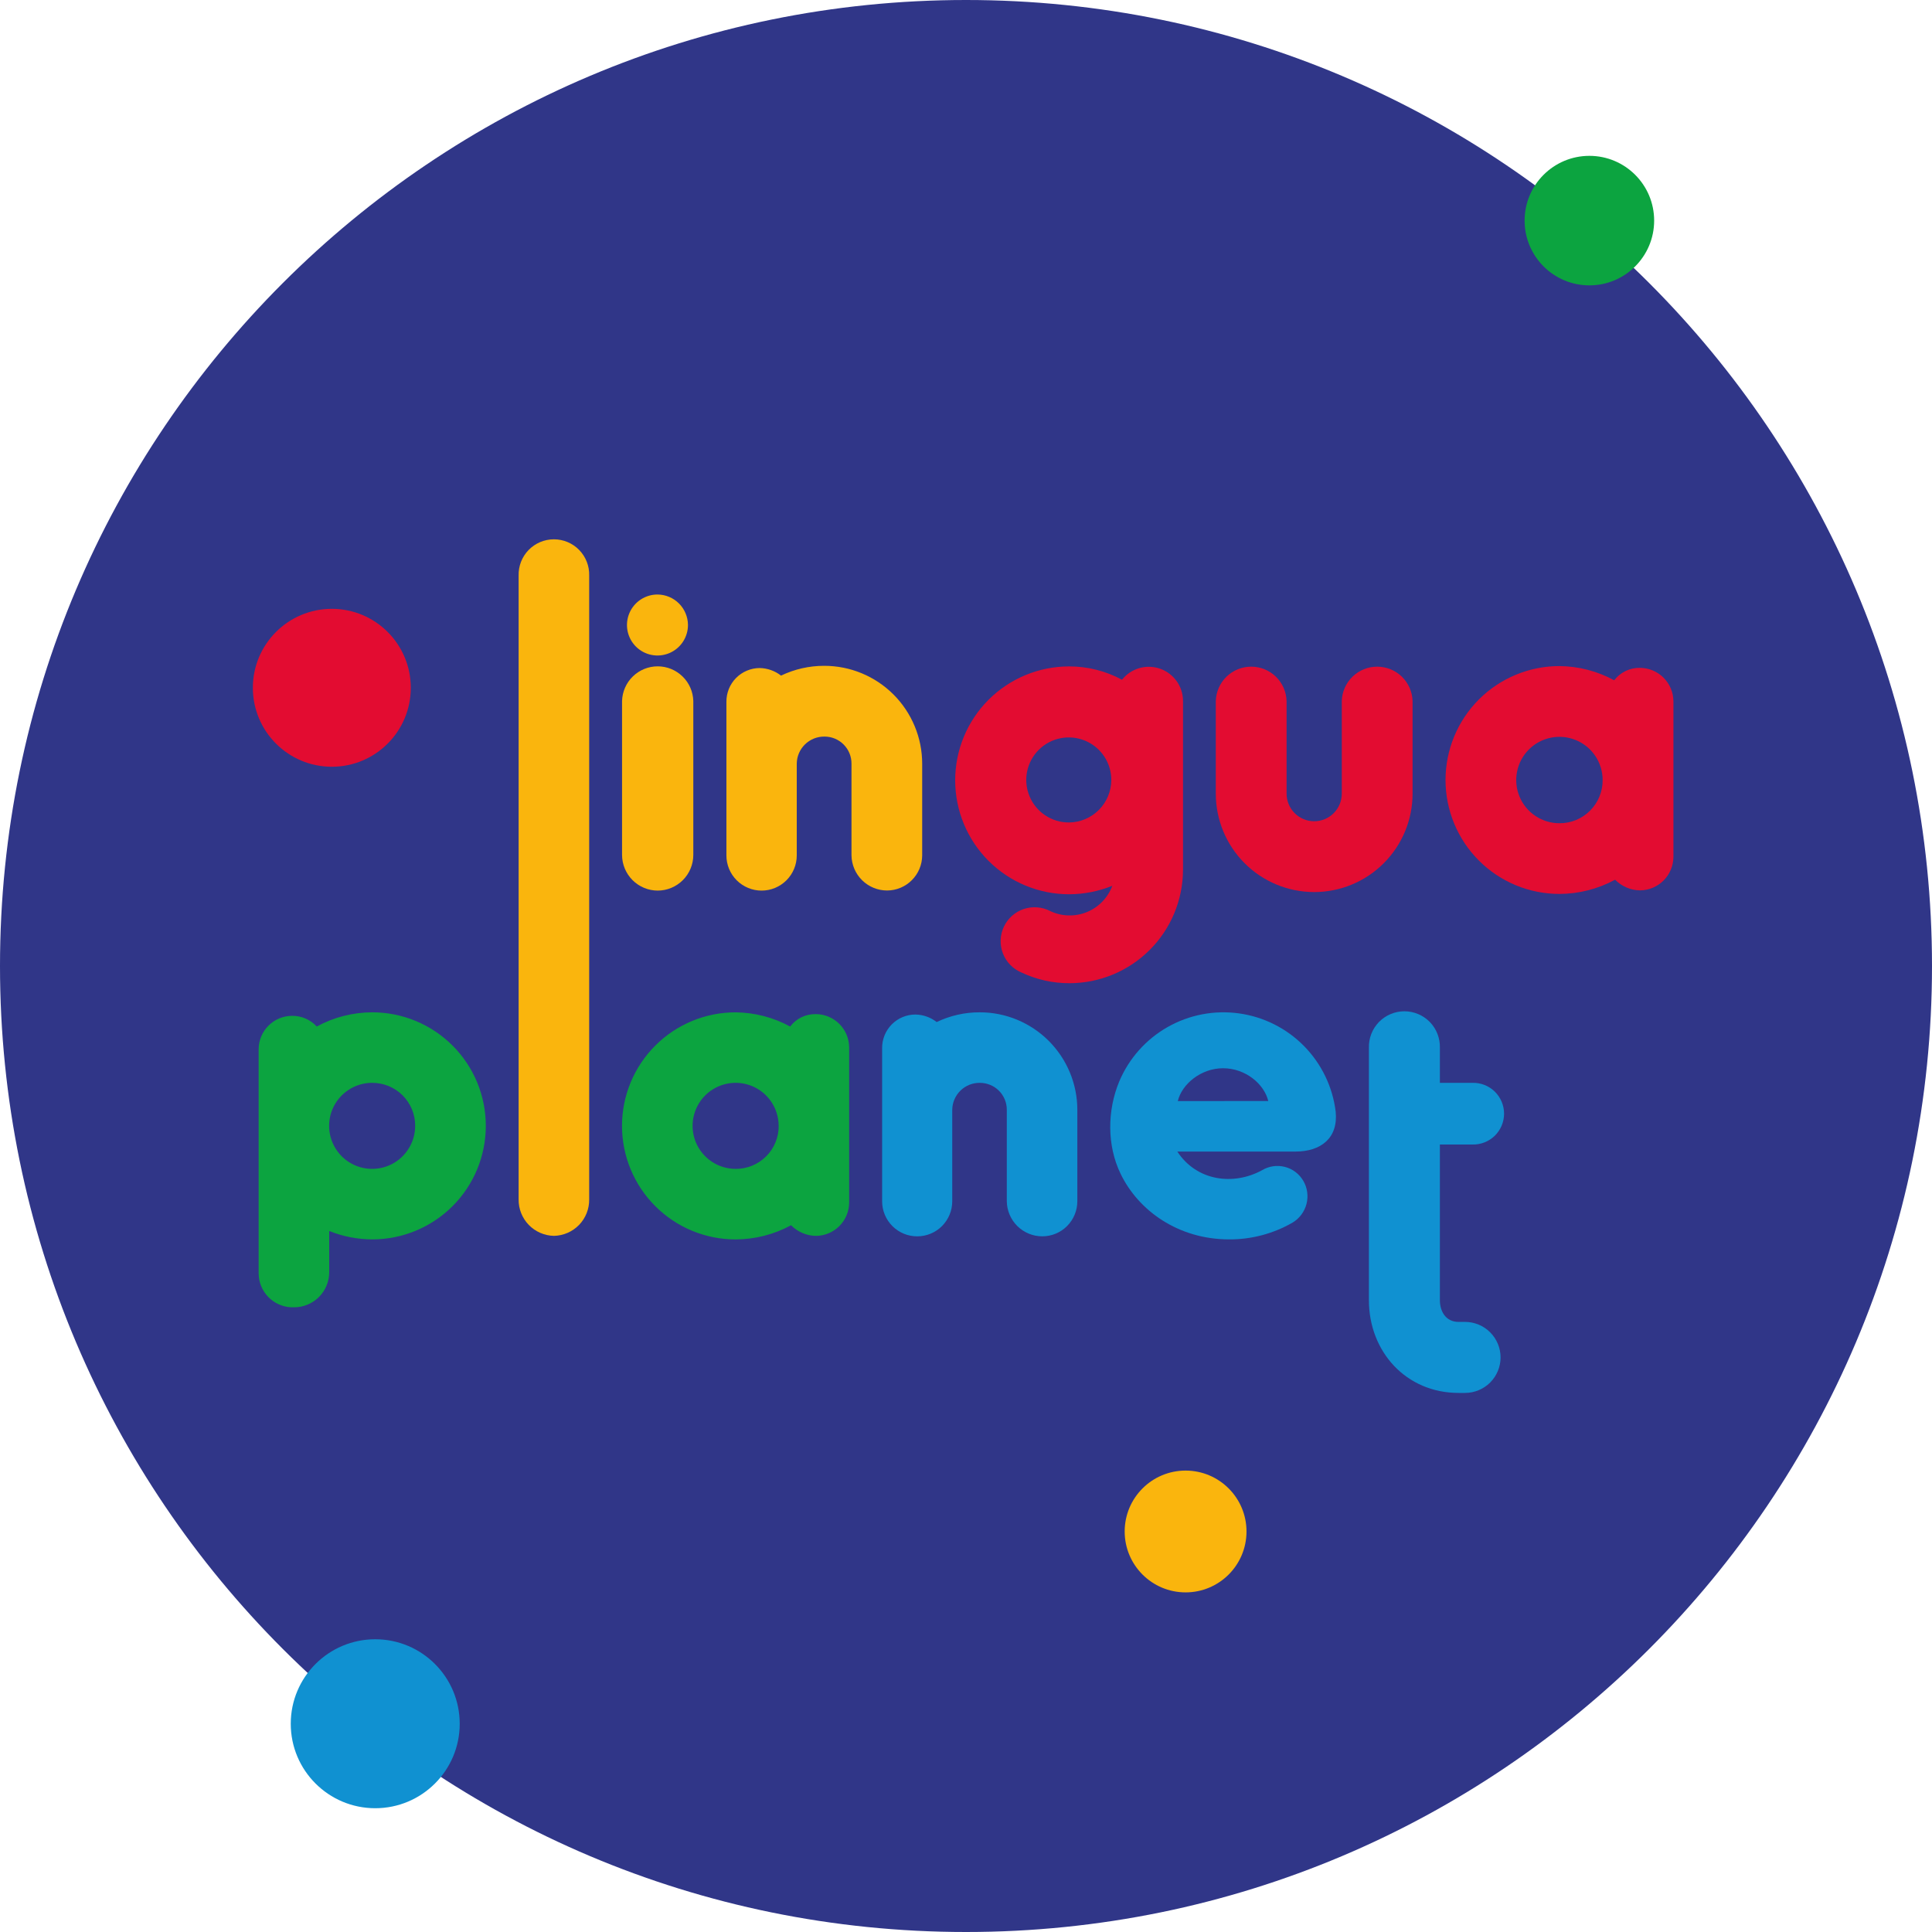 <svg width="75" height="75" viewBox="0 0 75 75" fill="none" xmlns="http://www.w3.org/2000/svg">
	<path d="M37.5 75C58.211 75 75 58.211 75 37.5C75 16.789 58.211 0 37.5 0C16.789 0 0 16.789 0 37.5C0 58.211 16.789 75 37.5 75Z" fill="#303688"/>
	<path d="M14.447 48.113C13.875 48.111 13.31 48 12.78 47.787V49.388C12.78 49.749 12.636 50.095 12.381 50.35C12.126 50.605 11.78 50.749 11.419 50.749H11.299C10.962 50.732 10.644 50.587 10.41 50.344C10.176 50.101 10.044 49.777 10.041 49.44V40.726C10.043 40.385 10.18 40.057 10.422 39.816C10.664 39.574 10.991 39.437 11.333 39.435C11.513 39.432 11.693 39.467 11.859 39.539C12.025 39.61 12.174 39.716 12.296 39.849C12.958 39.489 13.698 39.3 14.451 39.298C15.62 39.298 16.741 39.762 17.568 40.589C18.395 41.415 18.859 42.536 18.859 43.705C18.859 44.874 18.395 45.996 17.568 46.822C16.741 47.649 15.62 48.113 14.451 48.113H14.447ZM14.447 42.035C14.116 42.035 13.793 42.133 13.519 42.317C13.244 42.5 13.03 42.761 12.903 43.066C12.777 43.371 12.744 43.707 12.808 44.031C12.873 44.355 13.032 44.653 13.265 44.887C13.499 45.12 13.797 45.279 14.121 45.344C14.445 45.408 14.781 45.375 15.086 45.249C15.391 45.122 15.652 44.908 15.835 44.633C16.019 44.359 16.117 44.036 16.117 43.705C16.118 43.486 16.076 43.268 15.992 43.065C15.908 42.862 15.785 42.678 15.63 42.522C15.475 42.367 15.29 42.244 15.087 42.161C14.884 42.077 14.666 42.035 14.447 42.036V42.035Z" fill="#0CA440"/>
	<path d="M32.964 40.658V46.685C32.962 47.027 32.825 47.354 32.584 47.596C32.342 47.837 32.016 47.974 31.674 47.977C31.311 47.971 30.964 47.823 30.709 47.564C30.047 47.923 29.307 48.112 28.554 48.114C27.385 48.114 26.264 47.65 25.438 46.823C24.611 45.997 24.146 44.876 24.146 43.706C24.146 42.538 24.611 41.416 25.438 40.59C26.264 39.763 27.385 39.299 28.554 39.299C29.295 39.306 30.023 39.495 30.673 39.85C30.789 39.697 30.941 39.573 31.114 39.489C31.288 39.405 31.479 39.364 31.672 39.368C32.014 39.37 32.341 39.507 32.583 39.748C32.825 39.989 32.962 40.316 32.964 40.658ZM30.227 43.705C30.227 43.375 30.129 43.052 29.945 42.777C29.762 42.503 29.501 42.289 29.196 42.162C28.891 42.036 28.555 42.003 28.231 42.067C27.907 42.132 27.609 42.291 27.375 42.524C27.142 42.758 26.983 43.056 26.918 43.38C26.854 43.703 26.887 44.039 27.013 44.345C27.14 44.65 27.354 44.911 27.629 45.094C27.903 45.278 28.226 45.376 28.557 45.376C28.776 45.377 28.994 45.335 29.198 45.252C29.401 45.168 29.586 45.045 29.742 44.89C29.898 44.735 30.021 44.55 30.104 44.347C30.188 44.143 30.23 43.925 30.229 43.705H30.227Z" fill="#0CA440"/>
	<path d="M41.822 43.085V46.633C41.822 46.994 41.678 47.34 41.423 47.596C41.168 47.851 40.822 47.994 40.461 47.994C40.099 47.994 39.751 47.851 39.493 47.596C39.236 47.342 39.089 46.996 39.084 46.633V43.085C39.085 42.947 39.058 42.81 39.006 42.682C38.953 42.555 38.876 42.438 38.778 42.341C38.68 42.243 38.564 42.166 38.436 42.114C38.308 42.062 38.171 42.035 38.033 42.036C37.894 42.035 37.756 42.061 37.627 42.113C37.498 42.166 37.381 42.242 37.282 42.34C37.183 42.438 37.104 42.554 37.05 42.682C36.995 42.81 36.967 42.947 36.966 43.086V46.635C36.966 46.995 36.822 47.342 36.567 47.597C36.312 47.852 35.966 47.995 35.605 47.995C35.244 47.995 34.898 47.852 34.643 47.597C34.388 47.342 34.244 46.995 34.244 46.635V40.692C34.242 40.521 34.274 40.352 34.338 40.193C34.402 40.035 34.497 39.89 34.617 39.768C34.737 39.647 34.88 39.55 35.038 39.484C35.196 39.418 35.365 39.384 35.536 39.384C35.836 39.389 36.126 39.491 36.361 39.676C36.883 39.426 37.453 39.296 38.032 39.298C38.529 39.297 39.022 39.395 39.482 39.585C39.942 39.776 40.359 40.054 40.711 40.406C41.063 40.758 41.343 41.175 41.533 41.635C41.724 42.095 41.822 42.588 41.822 43.085Z" fill="#1091D1"/>
	<path d="M50.284 44.704H45.704C46.461 45.858 47.891 46.03 48.992 45.428C49.124 45.349 49.271 45.296 49.423 45.274C49.576 45.252 49.731 45.261 49.88 45.299C50.029 45.337 50.169 45.405 50.292 45.498C50.414 45.591 50.517 45.708 50.595 45.841C50.752 46.111 50.796 46.432 50.719 46.734C50.641 47.037 50.448 47.297 50.181 47.459C49.433 47.891 48.583 48.117 47.719 48.113C45.738 48.113 44.189 46.994 43.501 45.565C42.966 44.463 42.983 43.103 43.448 41.984C43.824 41.092 44.483 40.349 45.325 39.871C46.166 39.393 47.141 39.206 48.099 39.34C49.058 39.473 49.945 39.919 50.624 40.609C51.302 41.299 51.734 42.194 51.851 43.154C51.954 44.191 51.266 44.704 50.284 44.704ZM49.234 42.742C49.079 42.087 48.356 41.469 47.478 41.469C46.618 41.469 45.877 42.09 45.722 42.744L49.234 42.742Z" fill="#1091D1"/>
	<path d="M58.252 52.696C58.252 53.06 58.106 53.41 57.848 53.669C57.59 53.927 57.24 54.072 56.875 54.073H56.619C54.587 54.073 53.141 52.472 53.141 50.475V40.675C53.136 40.491 53.168 40.308 53.234 40.136C53.301 39.964 53.402 39.808 53.53 39.675C53.659 39.543 53.812 39.438 53.982 39.367C54.152 39.295 54.334 39.258 54.518 39.258C54.703 39.258 54.885 39.295 55.055 39.367C55.224 39.438 55.378 39.543 55.507 39.675C55.635 39.808 55.736 39.964 55.802 40.136C55.869 40.308 55.901 40.491 55.896 40.675V42.036H57.153C57.313 42.031 57.473 42.058 57.623 42.116C57.772 42.174 57.909 42.261 58.024 42.373C58.139 42.485 58.23 42.618 58.293 42.766C58.355 42.914 58.388 43.072 58.388 43.233C58.388 43.393 58.355 43.552 58.293 43.7C58.23 43.847 58.139 43.981 58.024 44.093C57.909 44.204 57.772 44.291 57.623 44.349C57.473 44.407 57.313 44.435 57.153 44.43H55.896V50.473C55.896 50.903 56.123 51.316 56.619 51.316H56.878C57.242 51.318 57.592 51.464 57.849 51.722C58.107 51.981 58.252 52.331 58.252 52.696Z" fill="#1091D1"/>
	<path d="M21.503 47.976C21.134 47.968 20.783 47.815 20.526 47.55C20.27 47.285 20.128 46.929 20.133 46.56V22.345C20.128 22.162 20.16 21.98 20.226 21.809C20.293 21.639 20.392 21.483 20.52 21.351C20.648 21.22 20.801 21.116 20.969 21.044C21.138 20.973 21.32 20.936 21.503 20.936C21.686 20.936 21.867 20.973 22.036 21.044C22.205 21.116 22.358 21.22 22.485 21.351C22.613 21.483 22.713 21.639 22.779 21.809C22.846 21.98 22.877 22.162 22.872 22.345V46.56C22.877 46.929 22.736 47.285 22.48 47.55C22.223 47.815 21.872 47.968 21.503 47.976Z" fill="#FAB50D"/>
	<path d="M25.532 34.573C25.166 34.572 24.814 34.426 24.555 34.167C24.296 33.908 24.15 33.557 24.148 33.191V27.211C24.159 26.851 24.309 26.509 24.567 26.259C24.825 26.008 25.171 25.867 25.531 25.867C25.891 25.867 26.237 26.008 26.495 26.259C26.754 26.509 26.904 26.851 26.914 27.211V33.191C26.913 33.557 26.767 33.908 26.508 34.167C26.249 34.426 25.898 34.572 25.532 34.573ZM26.707 24.254C26.709 24.489 26.64 24.719 26.511 24.915C26.382 25.111 26.197 25.264 25.98 25.355C25.763 25.445 25.525 25.47 25.294 25.424C25.064 25.379 24.852 25.266 24.686 25.1C24.52 24.934 24.407 24.722 24.361 24.491C24.316 24.261 24.34 24.022 24.431 23.805C24.522 23.589 24.675 23.404 24.871 23.275C25.067 23.145 25.297 23.077 25.532 23.079C25.843 23.083 26.139 23.208 26.359 23.428C26.578 23.648 26.703 23.945 26.707 24.256V24.254Z" fill="#FAB50D"/>
	<path d="M35.799 29.648V33.208C35.797 33.568 35.653 33.913 35.398 34.168C35.144 34.423 34.799 34.567 34.438 34.569C34.075 34.569 33.727 34.426 33.468 34.172C33.209 33.917 33.061 33.571 33.055 33.208V29.648C33.056 29.51 33.03 29.372 32.977 29.244C32.925 29.115 32.847 28.999 32.749 28.901C32.651 28.802 32.534 28.725 32.406 28.672C32.278 28.619 32.14 28.593 32.002 28.594C31.862 28.593 31.723 28.619 31.594 28.671C31.465 28.724 31.347 28.801 31.247 28.899C31.148 28.997 31.068 29.113 31.014 29.242C30.959 29.371 30.931 29.509 30.93 29.648V33.208C30.93 33.57 30.786 33.917 30.53 34.173C30.274 34.429 29.927 34.573 29.565 34.573C29.203 34.573 28.855 34.429 28.599 34.173C28.343 33.917 28.199 33.57 28.199 33.208V27.245C28.198 27.074 28.23 26.905 28.293 26.746C28.357 26.588 28.452 26.443 28.572 26.321C28.692 26.199 28.835 26.102 28.992 26.036C29.15 25.969 29.319 25.934 29.49 25.933C29.791 25.939 30.082 26.042 30.32 26.227C30.843 25.976 31.416 25.846 31.996 25.847C32.495 25.847 32.99 25.945 33.451 26.136C33.912 26.327 34.332 26.607 34.685 26.96C35.038 27.313 35.318 27.732 35.509 28.193C35.701 28.655 35.799 29.149 35.799 29.648Z" fill="#FAB50D"/>
	<path d="M45.924 27.194V33.778C45.918 34.944 45.452 36.059 44.626 36.882C43.8 37.704 42.683 38.167 41.517 38.168C40.873 38.17 40.237 38.028 39.654 37.753C39.49 37.684 39.341 37.583 39.217 37.455C39.093 37.328 38.996 37.176 38.932 37.01C38.868 36.844 38.839 36.666 38.845 36.489C38.852 36.311 38.894 36.136 38.97 35.975C39.046 35.814 39.154 35.67 39.287 35.552C39.42 35.434 39.576 35.343 39.745 35.287C39.913 35.231 40.092 35.209 40.269 35.224C40.447 35.238 40.619 35.288 40.777 35.371C40.998 35.475 41.238 35.531 41.482 35.537C41.726 35.543 41.969 35.498 42.195 35.406C42.42 35.313 42.625 35.175 42.794 34.999C42.964 34.824 43.095 34.615 43.18 34.386C42.647 34.601 42.078 34.713 41.503 34.715C40.33 34.715 39.205 34.249 38.375 33.419C37.546 32.59 37.08 31.465 37.08 30.292C37.08 29.119 37.546 27.994 38.375 27.165C39.205 26.336 40.33 25.87 41.503 25.87C42.219 25.869 42.925 26.047 43.556 26.387C43.727 26.172 43.96 26.015 44.224 25.938C44.487 25.861 44.768 25.867 45.028 25.957C45.287 26.046 45.513 26.213 45.673 26.436C45.834 26.658 45.922 26.925 45.924 27.2V27.194ZM43.141 30.287C43.143 29.959 43.047 29.639 42.867 29.366C42.686 29.093 42.428 28.88 42.126 28.754C41.824 28.628 41.491 28.594 41.17 28.658C40.849 28.721 40.554 28.878 40.323 29.11C40.091 29.341 39.934 29.637 39.87 29.958C39.807 30.279 39.84 30.611 39.967 30.913C40.093 31.216 40.306 31.473 40.579 31.654C40.852 31.835 41.172 31.93 41.499 31.928C41.934 31.925 42.349 31.75 42.656 31.443C42.963 31.136 43.137 30.721 43.141 30.287Z" fill="#E30C31"/>
	<path d="M51.017 34.63C50.004 34.629 49.032 34.227 48.316 33.51C47.6 32.794 47.197 31.822 47.197 30.809V27.214C47.208 26.857 47.357 26.517 47.613 26.268C47.87 26.019 48.213 25.88 48.571 25.88C48.929 25.88 49.272 26.019 49.529 26.268C49.785 26.517 49.935 26.857 49.945 27.214V30.809C49.945 31.093 50.058 31.366 50.259 31.567C50.46 31.768 50.732 31.881 51.017 31.881C51.301 31.881 51.573 31.768 51.774 31.567C51.975 31.366 52.088 31.093 52.088 30.809V27.214C52.098 26.857 52.248 26.517 52.504 26.268C52.761 26.019 53.104 25.88 53.462 25.88C53.82 25.88 54.163 26.019 54.42 26.268C54.676 26.517 54.826 26.857 54.836 27.214V30.809C54.836 31.822 54.434 32.794 53.717 33.51C53.001 34.227 52.03 34.629 51.017 34.63Z" fill="#E30C31"/>
	<path d="M64.962 27.22V33.268C64.959 33.611 64.822 33.939 64.579 34.182C64.337 34.424 64.008 34.562 63.665 34.564C63.301 34.559 62.953 34.41 62.698 34.15C62.035 34.51 61.292 34.7 60.538 34.702C59.957 34.702 59.382 34.588 58.845 34.366C58.309 34.143 57.821 33.818 57.411 33.407C57 32.996 56.674 32.509 56.452 31.972C56.23 31.436 56.115 30.86 56.115 30.28C56.115 29.699 56.23 29.124 56.452 28.587C56.674 28.051 57 27.563 57.411 27.152C57.821 26.742 58.309 26.416 58.845 26.194C59.382 25.972 59.957 25.857 60.538 25.857C61.281 25.864 62.011 26.054 62.663 26.409C62.78 26.256 62.932 26.132 63.106 26.048C63.281 25.964 63.472 25.922 63.665 25.926C64.008 25.929 64.336 26.066 64.579 26.308C64.821 26.55 64.959 26.878 64.962 27.22ZM62.214 30.282C62.214 29.95 62.116 29.626 61.932 29.35C61.748 29.074 61.486 28.859 61.179 28.732C60.873 28.605 60.535 28.571 60.21 28.636C59.884 28.701 59.585 28.86 59.351 29.095C59.116 29.33 58.956 29.628 58.892 29.954C58.827 30.279 58.86 30.617 58.987 30.923C59.114 31.23 59.33 31.492 59.606 31.676C59.882 31.86 60.206 31.958 60.538 31.958C60.759 31.959 60.977 31.917 61.182 31.833C61.386 31.749 61.571 31.625 61.727 31.469C61.883 31.313 62.007 31.127 62.09 30.923C62.174 30.718 62.216 30.499 62.214 30.279V30.282Z" fill="#E30C31"/>
	<path d="M61.7 11.078C63.088 11.078 64.214 9.952 64.214 8.564C64.214 7.175 63.088 6.05 61.7 6.05C60.311 6.05 59.185 7.175 59.185 8.564C59.185 9.952 60.311 11.078 61.7 11.078Z" fill="#0CA440"/>
	<path d="M14.567 70.195C16.378 70.195 17.846 68.727 17.846 66.916C17.846 65.105 16.378 63.636 14.567 63.636C12.755 63.636 11.287 65.105 11.287 66.916C11.287 68.727 12.755 70.195 14.567 70.195Z" fill="#1091D1"/>
	<path d="M46.025 61.816C47.33 61.816 48.389 60.758 48.389 59.452C48.389 58.146 47.33 57.088 46.025 57.088C44.719 57.088 43.66 58.146 43.66 59.452C43.66 60.758 44.719 61.816 46.025 61.816Z" fill="#FAB50D"/>
	<path d="M12.882 29.765C14.574 29.765 15.947 28.393 15.947 26.7C15.947 25.007 14.574 23.635 12.882 23.635C11.189 23.635 9.816 25.007 9.816 26.7C9.816 28.393 11.189 29.765 12.882 29.765Z" fill="#E30C31"/>
</svg>
